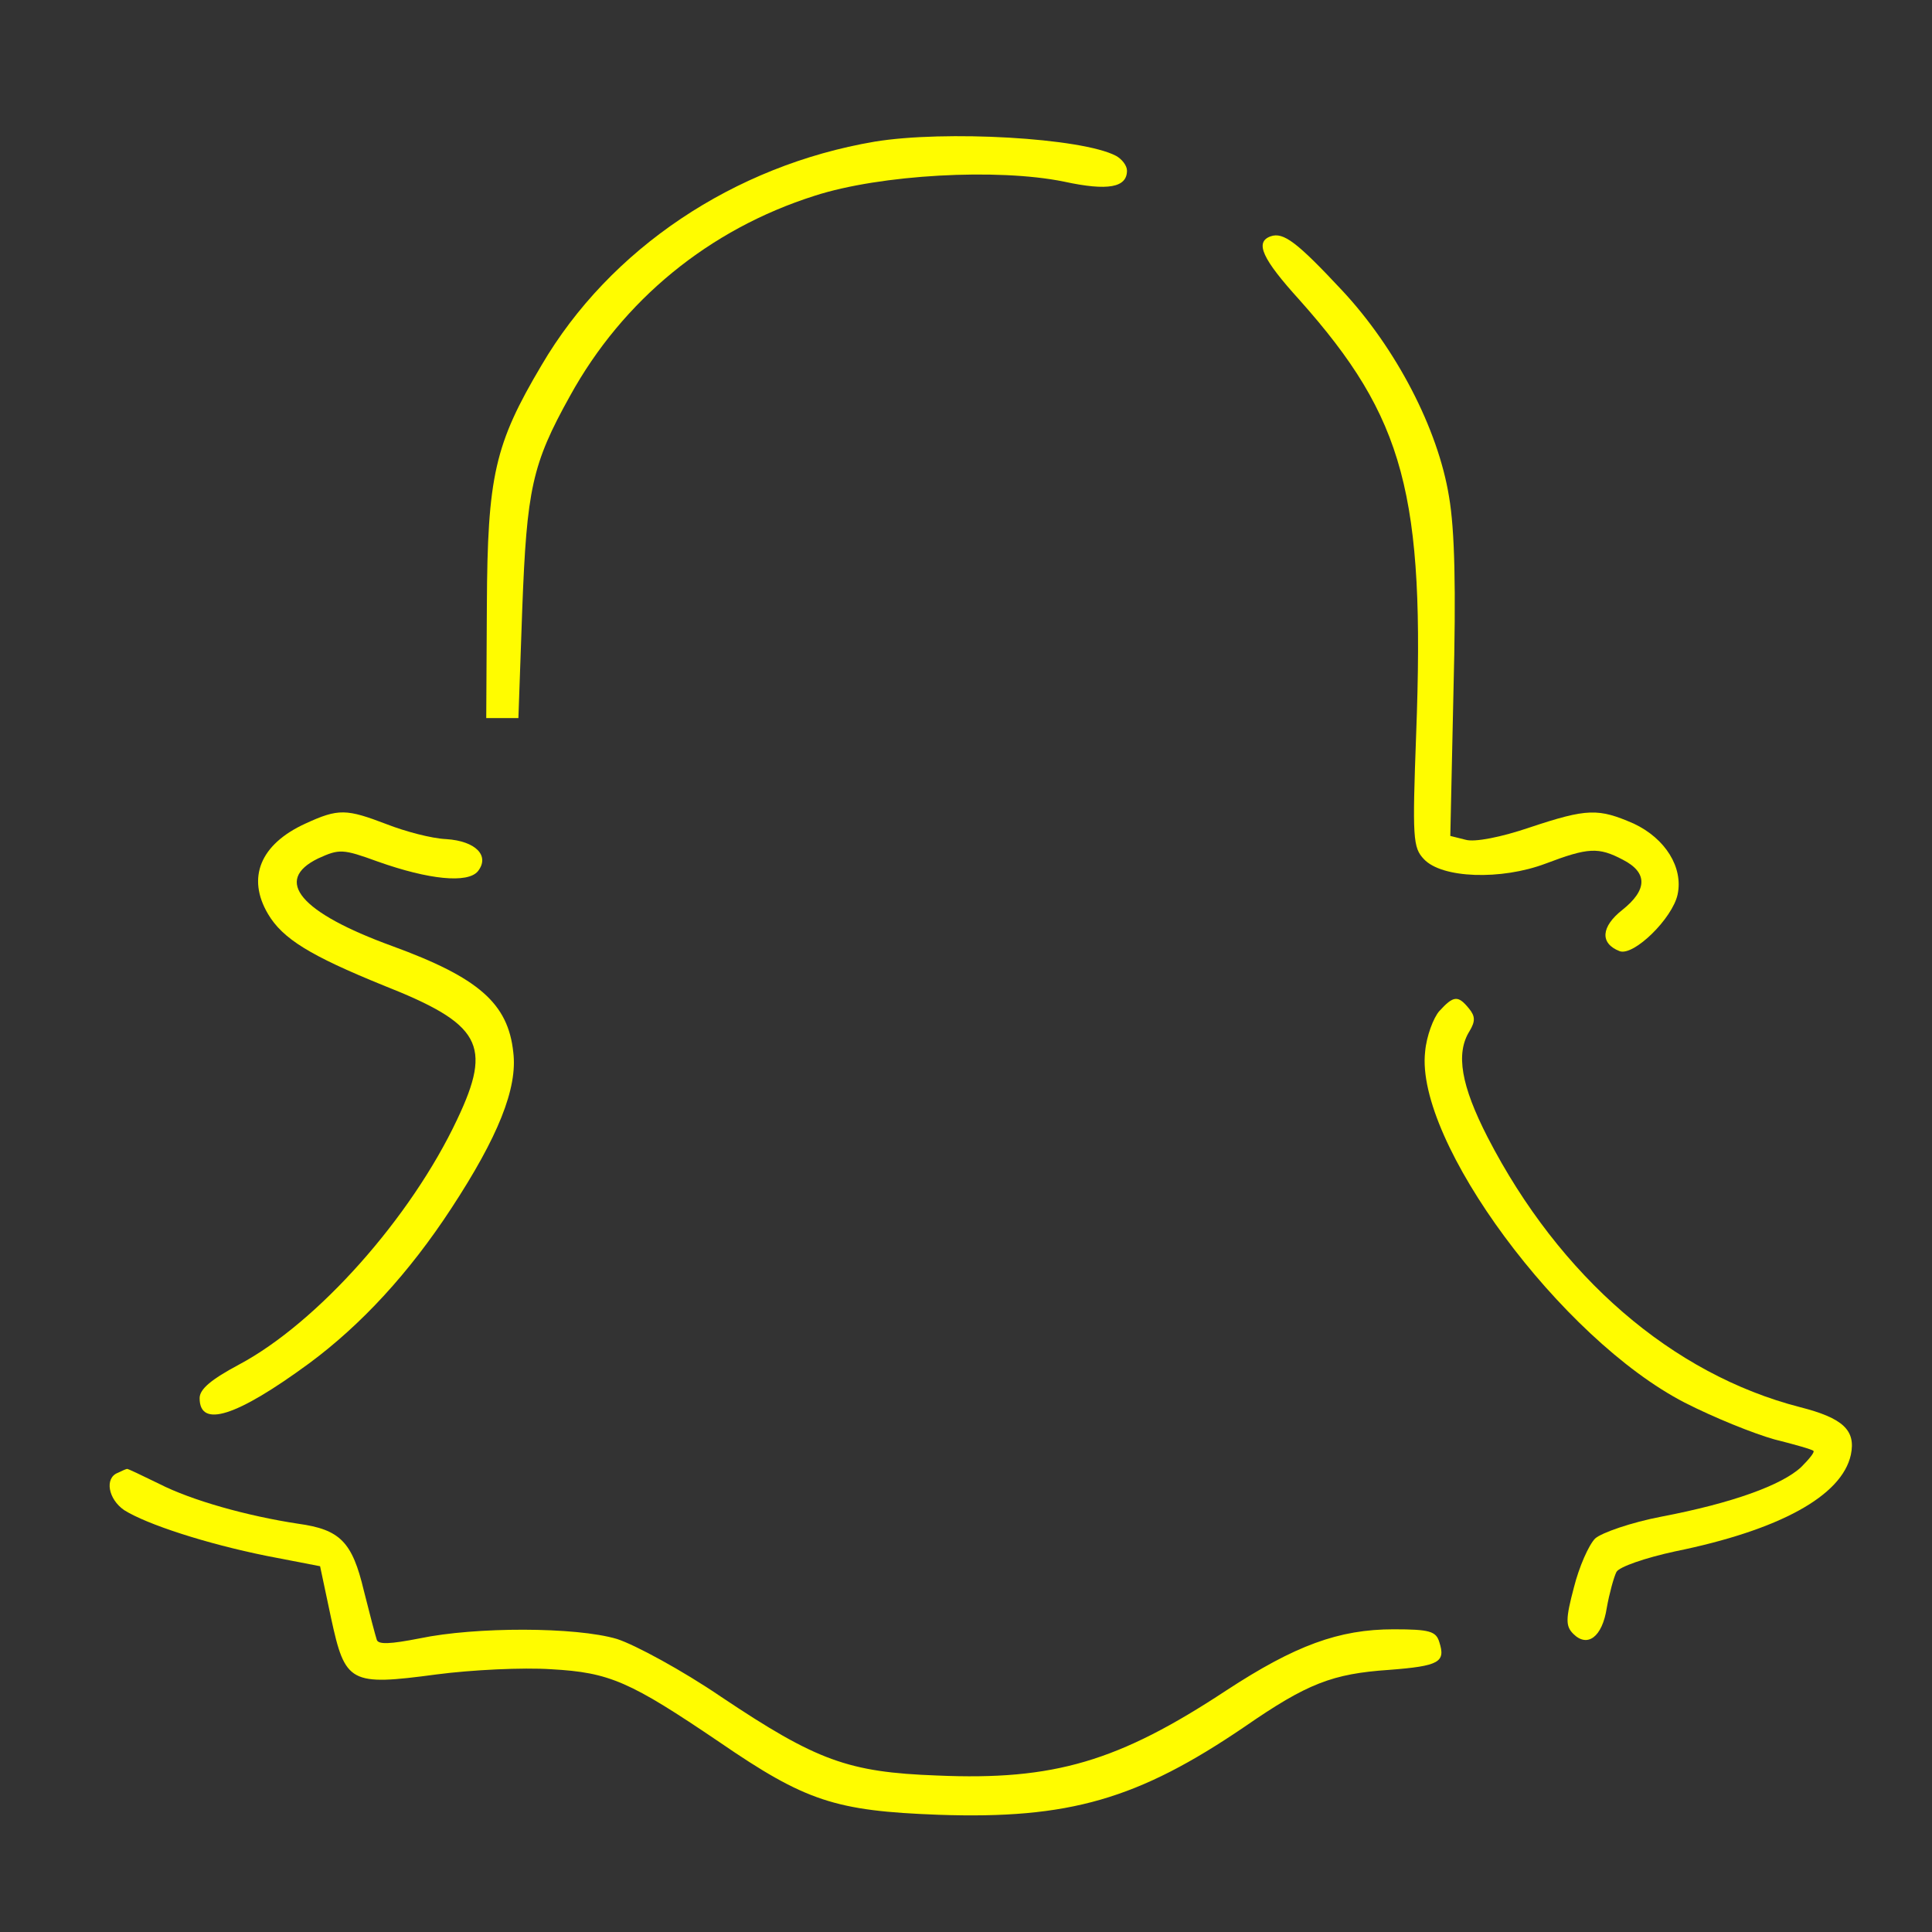 <svg width="34" height="34" viewBox="0 0 34 34" fill="none" xmlns="http://www.w3.org/2000/svg">
<rect x="0" y="0" width="34" height="34" fill="#333333" stroke="none"/>
<path d="M15.391 2.493C12.92 2.913 10.733 4.375 9.531 6.426C8.704 7.82 8.579 8.375 8.568 10.653L8.557 12.637H8.84H9.123L9.191 10.71C9.271 8.613 9.361 8.171 10.03 6.97C10.959 5.281 12.478 4.035 14.337 3.445C15.493 3.071 17.555 2.958 18.723 3.196C19.505 3.366 19.833 3.298 19.833 3.003C19.833 2.913 19.743 2.799 19.641 2.743C19.04 2.425 16.626 2.289 15.391 2.493Z" fill="#FFFC00"/>
<path d="M22.361 4.159C22.077 4.261 22.213 4.556 22.871 5.281C24.718 7.355 25.081 8.704 24.922 12.92C24.854 14.756 24.865 14.915 25.058 15.119C25.375 15.459 26.418 15.493 27.2 15.198C27.948 14.915 28.129 14.903 28.56 15.13C29.002 15.357 28.991 15.663 28.549 16.014C28.175 16.309 28.152 16.603 28.503 16.739C28.753 16.83 29.433 16.161 29.523 15.742C29.625 15.266 29.308 14.756 28.753 14.495C28.129 14.223 27.937 14.223 26.917 14.563C26.418 14.733 25.953 14.824 25.795 14.779L25.523 14.711L25.579 12.149C25.625 10.359 25.602 9.327 25.5 8.738C25.307 7.548 24.571 6.131 23.619 5.111C22.825 4.261 22.587 4.08 22.361 4.159Z" fill="#FFFC00"/>
<path d="M5.372 14.495C4.579 14.858 4.341 15.447 4.715 16.082C4.975 16.524 5.463 16.819 6.743 17.34C8.466 18.02 8.67 18.383 8.047 19.697C7.231 21.431 5.587 23.279 4.205 24.015C3.717 24.276 3.513 24.446 3.513 24.605C3.513 25.137 4.159 24.933 5.44 23.993C6.358 23.313 7.197 22.406 7.945 21.261C8.761 20.015 9.112 19.153 9.033 18.519C8.942 17.657 8.421 17.204 6.902 16.649C5.281 16.059 4.805 15.493 5.599 15.107C5.973 14.937 6.029 14.937 6.653 15.164C7.548 15.481 8.228 15.549 8.409 15.334C8.625 15.062 8.375 14.801 7.854 14.767C7.593 14.756 7.129 14.631 6.811 14.507C6.097 14.235 5.961 14.223 5.372 14.495Z" fill="#FFFC00"/>
<path d="M25.33 17.793C25.228 17.907 25.103 18.235 25.08 18.507C24.899 20.083 27.472 23.562 29.648 24.684C30.158 24.945 30.86 25.228 31.223 25.33C31.586 25.421 31.903 25.511 31.914 25.534C31.937 25.557 31.835 25.681 31.699 25.817C31.359 26.135 30.486 26.452 29.24 26.69C28.707 26.792 28.186 26.973 28.072 27.075C27.959 27.189 27.789 27.574 27.698 27.937C27.551 28.492 27.551 28.617 27.687 28.753C27.936 29.002 28.197 28.809 28.276 28.299C28.322 28.039 28.401 27.755 28.446 27.665C28.492 27.574 28.956 27.415 29.478 27.302C31.314 26.928 32.413 26.327 32.572 25.602C32.662 25.171 32.436 24.956 31.676 24.763C29.432 24.185 27.449 22.474 26.18 20.015C25.715 19.108 25.613 18.541 25.862 18.145C25.964 17.975 25.964 17.884 25.851 17.748C25.658 17.51 25.579 17.521 25.33 17.793Z" fill="#FFFC00"/>
<path d="M2.074 25.919C1.836 26.01 1.904 26.384 2.187 26.577C2.584 26.826 3.627 27.166 4.692 27.381L5.633 27.563L5.825 28.469C6.075 29.625 6.154 29.671 7.684 29.467C8.296 29.387 9.203 29.342 9.701 29.376C10.733 29.433 11.084 29.591 12.659 30.657C14.178 31.699 14.699 31.869 16.513 31.937C18.813 32.017 20.026 31.665 21.907 30.385C23.007 29.625 23.449 29.455 24.446 29.387C25.33 29.319 25.443 29.251 25.33 28.9C25.273 28.707 25.16 28.673 24.525 28.673C23.562 28.673 22.791 28.957 21.579 29.75C19.686 30.997 18.553 31.337 16.49 31.246C14.926 31.189 14.371 30.985 12.693 29.863C12.013 29.399 11.175 28.945 10.857 28.843C10.132 28.628 8.364 28.628 7.389 28.832C6.868 28.934 6.653 28.945 6.63 28.855C6.607 28.787 6.505 28.401 6.403 27.993C6.199 27.132 5.984 26.917 5.247 26.815C4.352 26.679 3.377 26.407 2.799 26.112C2.493 25.965 2.244 25.84 2.233 25.851C2.221 25.851 2.142 25.885 2.074 25.919Z" fill="#FFFC00"/>
</svg>
